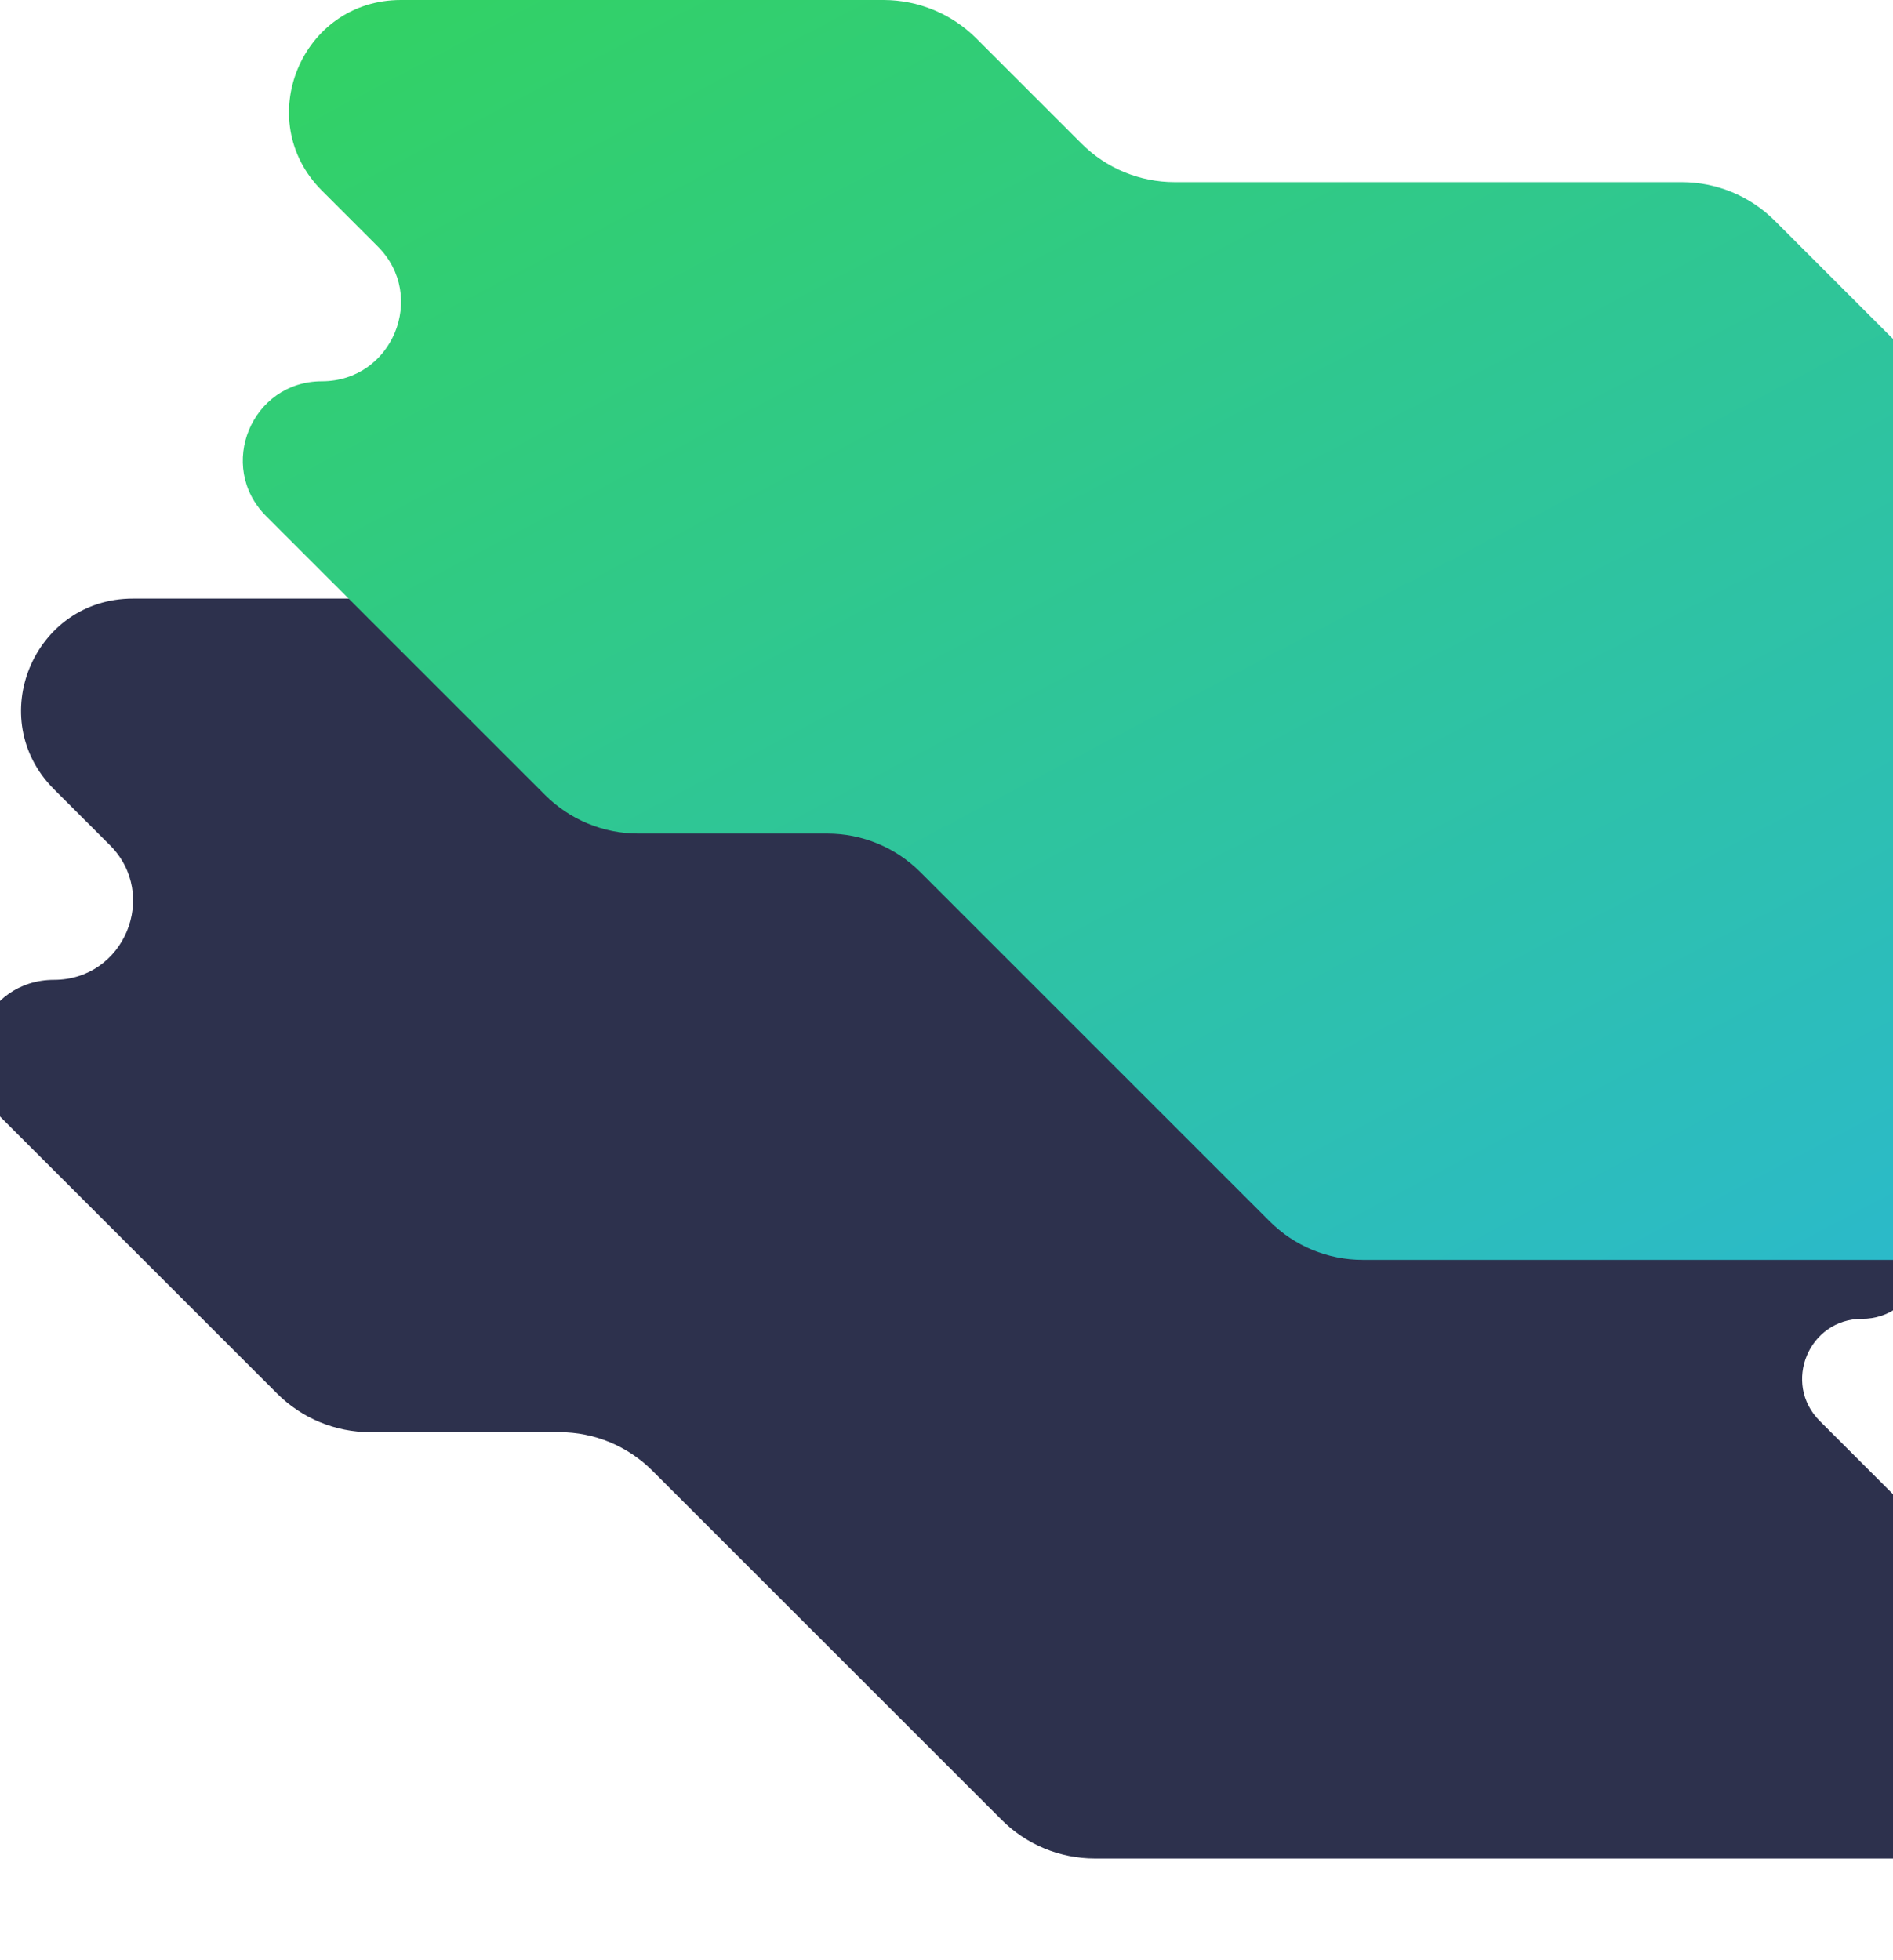 <svg width="1440" height="1491" viewBox="0 0 1440 1491" fill="none" xmlns="http://www.w3.org/2000/svg">
<g filter="url(#filter0_d)">
<path fill-rule="evenodd" clip-rule="evenodd" d="M41.054 743.514C-12.472 743.514 -39.277 808.231 -1.426 846.078L210.885 1058.37C229.638 1077.12 255.072 1087.65 281.592 1087.65H425.523C452.043 1087.65 477.477 1098.19 496.23 1116.94L762.033 1382.71C780.787 1401.47 806.22 1412 832.74 1412H1475.73C1564.83 1412 1609.44 1304.28 1546.44 1241.29L1384.27 1079.13C1355.6 1050.46 1375.9 1001.44 1416.45 1001.44V1001.44C1456.99 1001.44 1477.3 952.421 1448.63 923.752L1146.14 621.298C1127.39 602.546 1101.95 592.012 1075.43 592.012H689.64C663.12 592.012 637.686 581.478 618.933 562.726L538.919 482.721C520.166 463.969 494.732 453.435 468.212 453.435H101.127C25.433 453.435 -12.472 544.954 41.054 598.475L83.534 640.95C121.385 678.797 94.58 743.514 41.054 743.514V743.514Z" fill="#2D314D"/>
</g>
<path fill-rule="evenodd" clip-rule="evenodd" d="M244.883 290.079C191.357 290.079 164.553 354.796 202.403 392.642L414.714 604.932C433.467 623.683 458.901 634.217 485.421 634.217H629.353C655.873 634.217 681.306 644.752 700.06 663.503L965.863 929.279C984.616 948.031 1010.05 958.565 1036.57 958.565H1679.56C1768.65 958.565 1813.27 850.846 1750.27 787.851L1588.1 625.698C1559.43 597.029 1579.73 548.007 1620.28 548.007V548.007C1660.82 548.007 1681.13 498.986 1652.46 470.317L1349.97 167.862C1331.22 149.111 1305.78 138.577 1279.26 138.577H893.469C866.949 138.577 841.515 128.042 822.762 109.291L742.749 29.286C723.995 10.534 698.561 0 672.042 0H304.956C229.263 0 191.357 91.519 244.883 145.039L287.364 187.515C325.214 225.362 298.41 290.079 244.883 290.079V290.079Z" fill="url(#paint0_linear)"/>
<defs>
<filter id="filter0_d" x="-96.145" y="378.435" width="1749.08" height="1112.56" filterUnits="userSpaceOnUse" color-interpolation-filters="sRGB">
<feFlood flood-opacity="0" result="BackgroundImageFix"/>
<feColorMatrix in="SourceAlpha" type="matrix" values="0 0 0 0 0 0 0 0 0 0 0 0 0 0 0 0 0 0 127 0"/>
<feOffset dy="2"/>
<feGaussianBlur stdDeviation="38.5"/>
<feColorMatrix type="matrix" values="0 0 0 0 0 0 0 0 0 0 0 0 0 0 0 0 0 0 0.024 0"/>
<feBlend mode="normal" in2="BackgroundImageFix" result="effect1_dropShadow"/>
<feBlend mode="normal" in="SourceGraphic" in2="effect1_dropShadow" result="shape"/>
</filter>
<linearGradient id="paint0_linear" x1="-806.935" y1="477.271" x2="-20.085" y2="1972.2" gradientUnits="userSpaceOnUse">
<stop stop-color="#33D35E"/>
<stop offset="1" stop-color="#2AB6D9"/>
</linearGradient>
</defs>
</svg>
